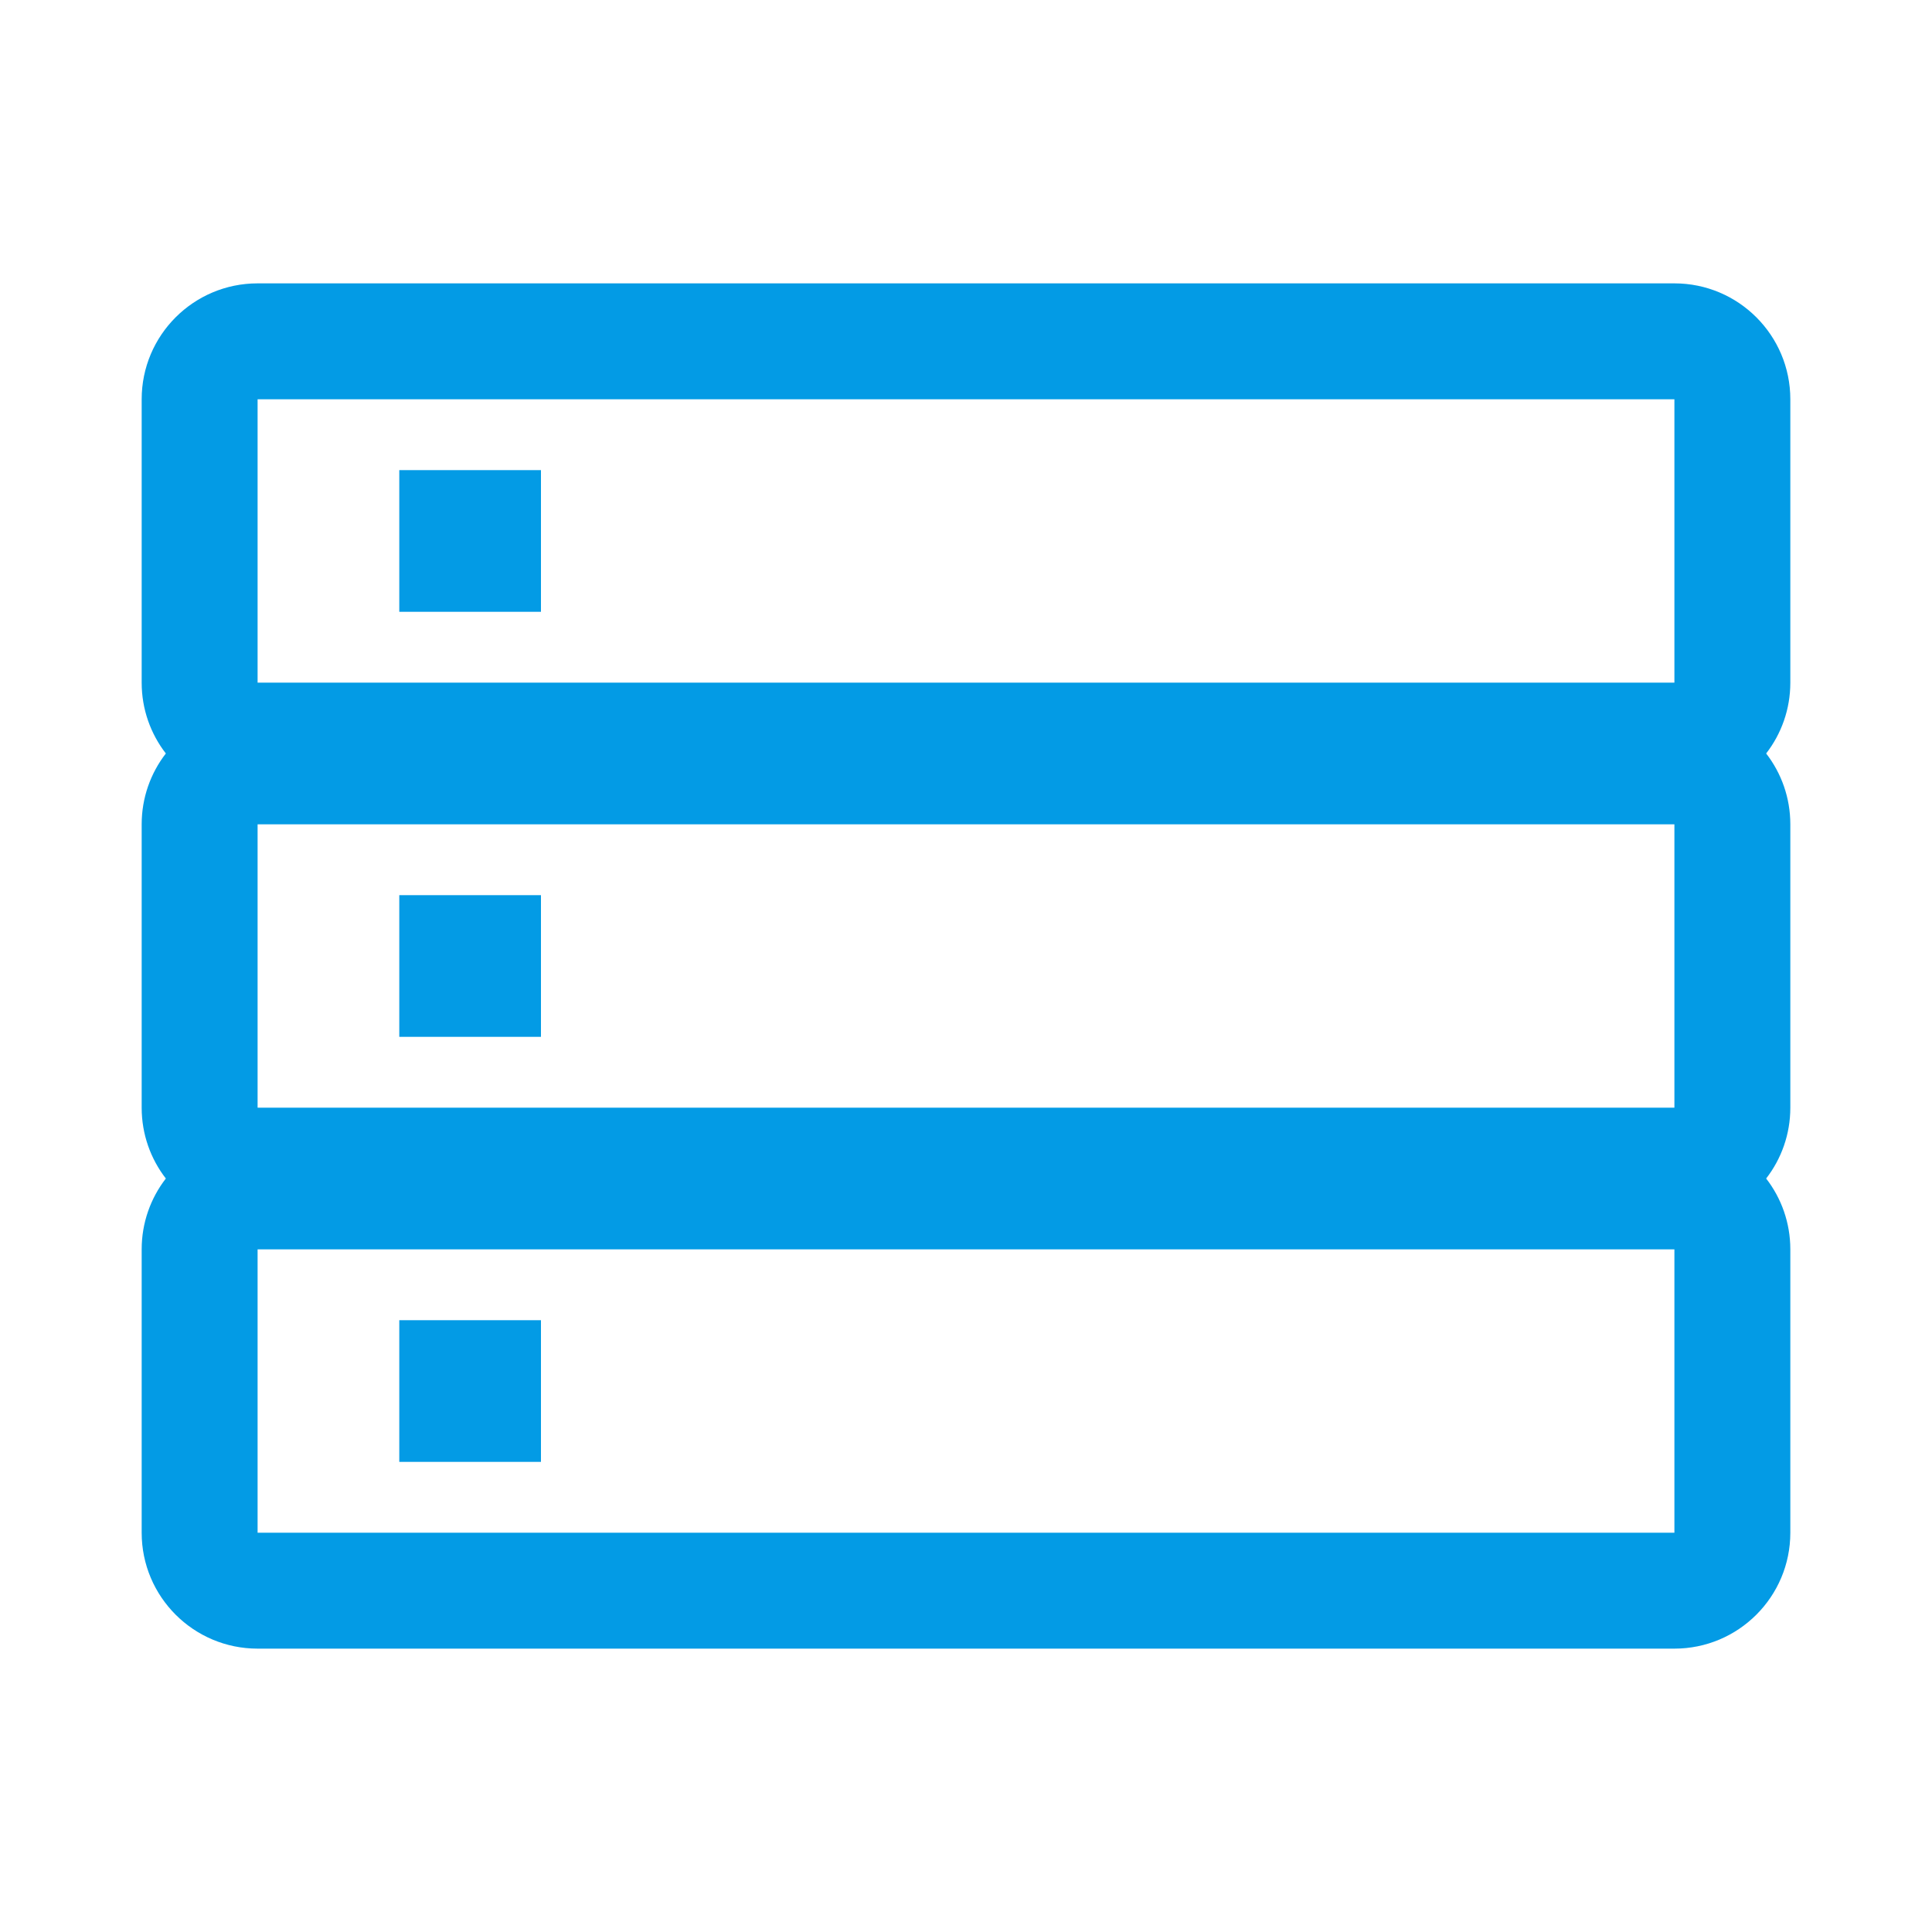 <svg version="1.1" xmlns="http://www.w3.org/2000/svg" xmlns:xlink="http://www.w3.org/1999/xlink" viewBox="0,0,1024,1024">
	<!-- Color names: teamapps-color-1 -->
	<desc>storage icon - Licensed under Apache License v2.0 (http://www.apache.org/licenses/LICENSE-2.0) - Created with Iconfu.com - Derivative work of Material icons (Copyright Google Inc.)</desc>
	<g fill="none" fill-rule="nonzero" style="mix-blend-mode: normal">
		<g color="#039be5" class="teamapps-color-1">
			<path d="M948.91,662.19v150.18c0,33.93 -27.51,61.44 -61.44,61.44h-750.94c-33.93,0 -61.44,-27.51 -61.44,-61.44v-150.18c0,-14.14 4.78,-27.17 12.81,-37.55c-8.03,-10.38 -12.81,-23.41 -12.81,-37.55v-150.18c0,-14.14 4.78,-27.17 12.81,-37.55c-8.03,-10.38 -12.81,-23.41 -12.81,-37.55v-150.18c0,-33.93 27.51,-61.44 61.44,-61.44h750.94c33.93,0 61.44,27.51 61.44,61.44v150.18c0,14.14 -4.78,27.17 -12.81,37.55c8.03,10.38 12.81,23.41 12.81,37.55v150.18c0,14.14 -4.78,27.17 -12.81,37.55c8.03,10.38 12.81,23.41 12.81,37.55zM136.53,211.63v150.18h750.94v-150.18zM136.53,812.37h750.94v-150.18h-750.94zM136.53,587.09h750.94v-150.18h-750.94zM211.63,699.73h75.09v75.1h-75.09zM286.72,324.27h-75.09v-75.1h75.09zM211.63,474.45h75.09v75.1h-75.09z" fill="currentColor"/>
		</g>
	</g>
</svg>